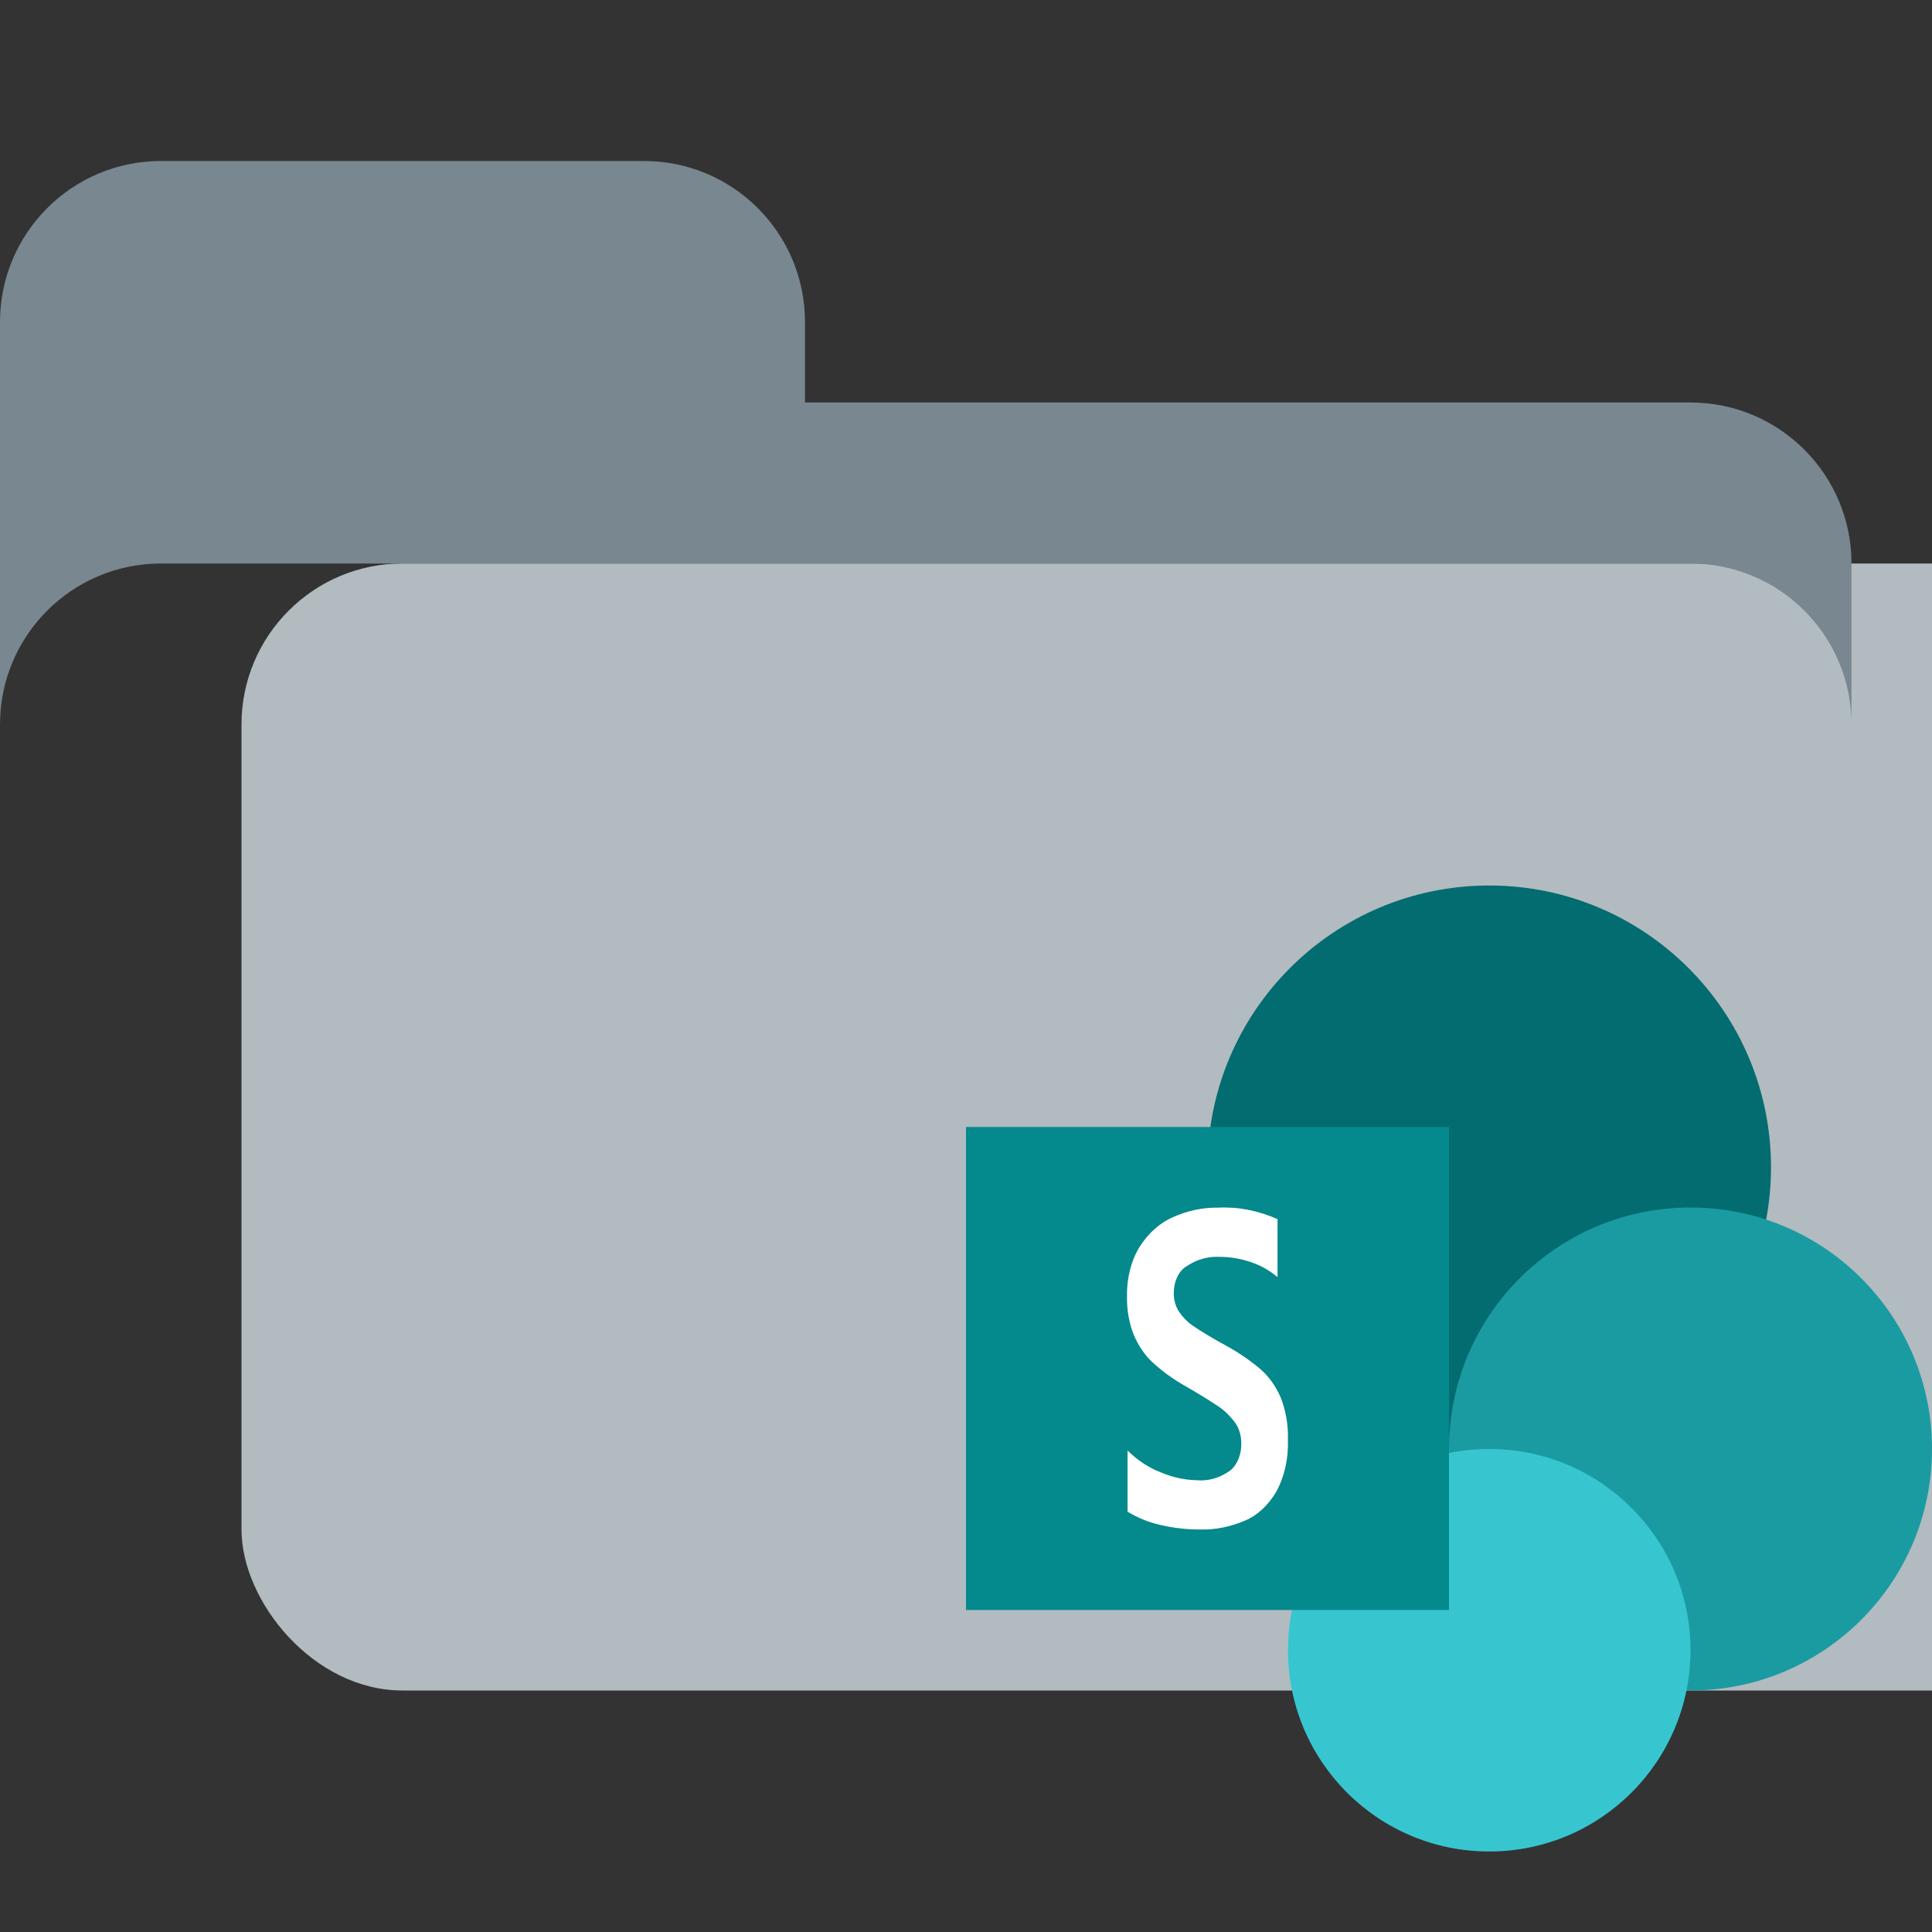 <svg width="24" height="24" viewBox="0 0 24 24" fill="none" xmlns="http://www.w3.org/2000/svg">
<rect x="0" y="0" width="24" height="24" fill="#333333" stroke="none"/>
<rect x="3" y="7" width="23" height="14" rx="2" fill="#B2BBC0"/>
<path d="M2 2C0.895 2 0 2.896 0 4V9C0 7.896 0.895 7 2 7H21C22.105 7 23 7.896 23 9V7C23 5.896 22.105 5 21 5H10V4C10 2.896 9.105 2 8 2H2Z" fill="#788790"/>
<circle cx="18.5" cy="14.5" r="3.5" fill="#036C70"/>
<circle cx="21" cy="18" r="3" fill="#1A9BA1"/>
<circle cx="18.5" cy="20.5" r="2.5" fill="#37C6D0"/>
<rect x="12" y="14" width="6" height="6" fill="#04898D"/>
<path d="M14.323 16.929C14.225 16.84 14.143 16.721 14.084 16.582C14.026 16.436 13.997 16.272 14 16.107C13.995 15.882 14.05 15.663 14.155 15.491C14.265 15.318 14.408 15.191 14.567 15.122C14.748 15.04 14.938 14.999 15.129 15.002C15.38 14.989 15.631 15.038 15.87 15.145V15.865C15.766 15.779 15.653 15.715 15.535 15.677C15.406 15.634 15.275 15.612 15.143 15.613C15.004 15.606 14.865 15.646 14.74 15.73C14.643 15.787 14.581 15.918 14.581 16.063C14.58 16.151 14.605 16.235 14.649 16.298C14.701 16.373 14.763 16.434 14.831 16.477C14.907 16.53 15.021 16.599 15.173 16.685C15.19 16.692 15.206 16.701 15.222 16.712C15.372 16.792 15.516 16.89 15.653 17.004C15.757 17.093 15.845 17.213 15.908 17.357C15.973 17.52 16.005 17.704 15.999 17.89C16.007 18.12 15.955 18.347 15.854 18.531C15.754 18.7 15.619 18.825 15.467 18.889C15.288 18.966 15.102 19.004 14.914 19C14.746 19.001 14.579 18.982 14.413 18.943C14.273 18.912 14.136 18.857 14.007 18.779V18.019C14.131 18.141 14.27 18.233 14.417 18.289C14.563 18.352 14.716 18.385 14.869 18.388C15.012 18.401 15.153 18.359 15.28 18.269C15.368 18.2 15.422 18.07 15.42 17.931C15.42 17.834 15.392 17.74 15.342 17.672C15.28 17.588 15.208 17.518 15.129 17.467C15.037 17.404 14.903 17.322 14.726 17.219C14.585 17.141 14.45 17.044 14.323 16.929Z" fill="white"/>
</svg>
